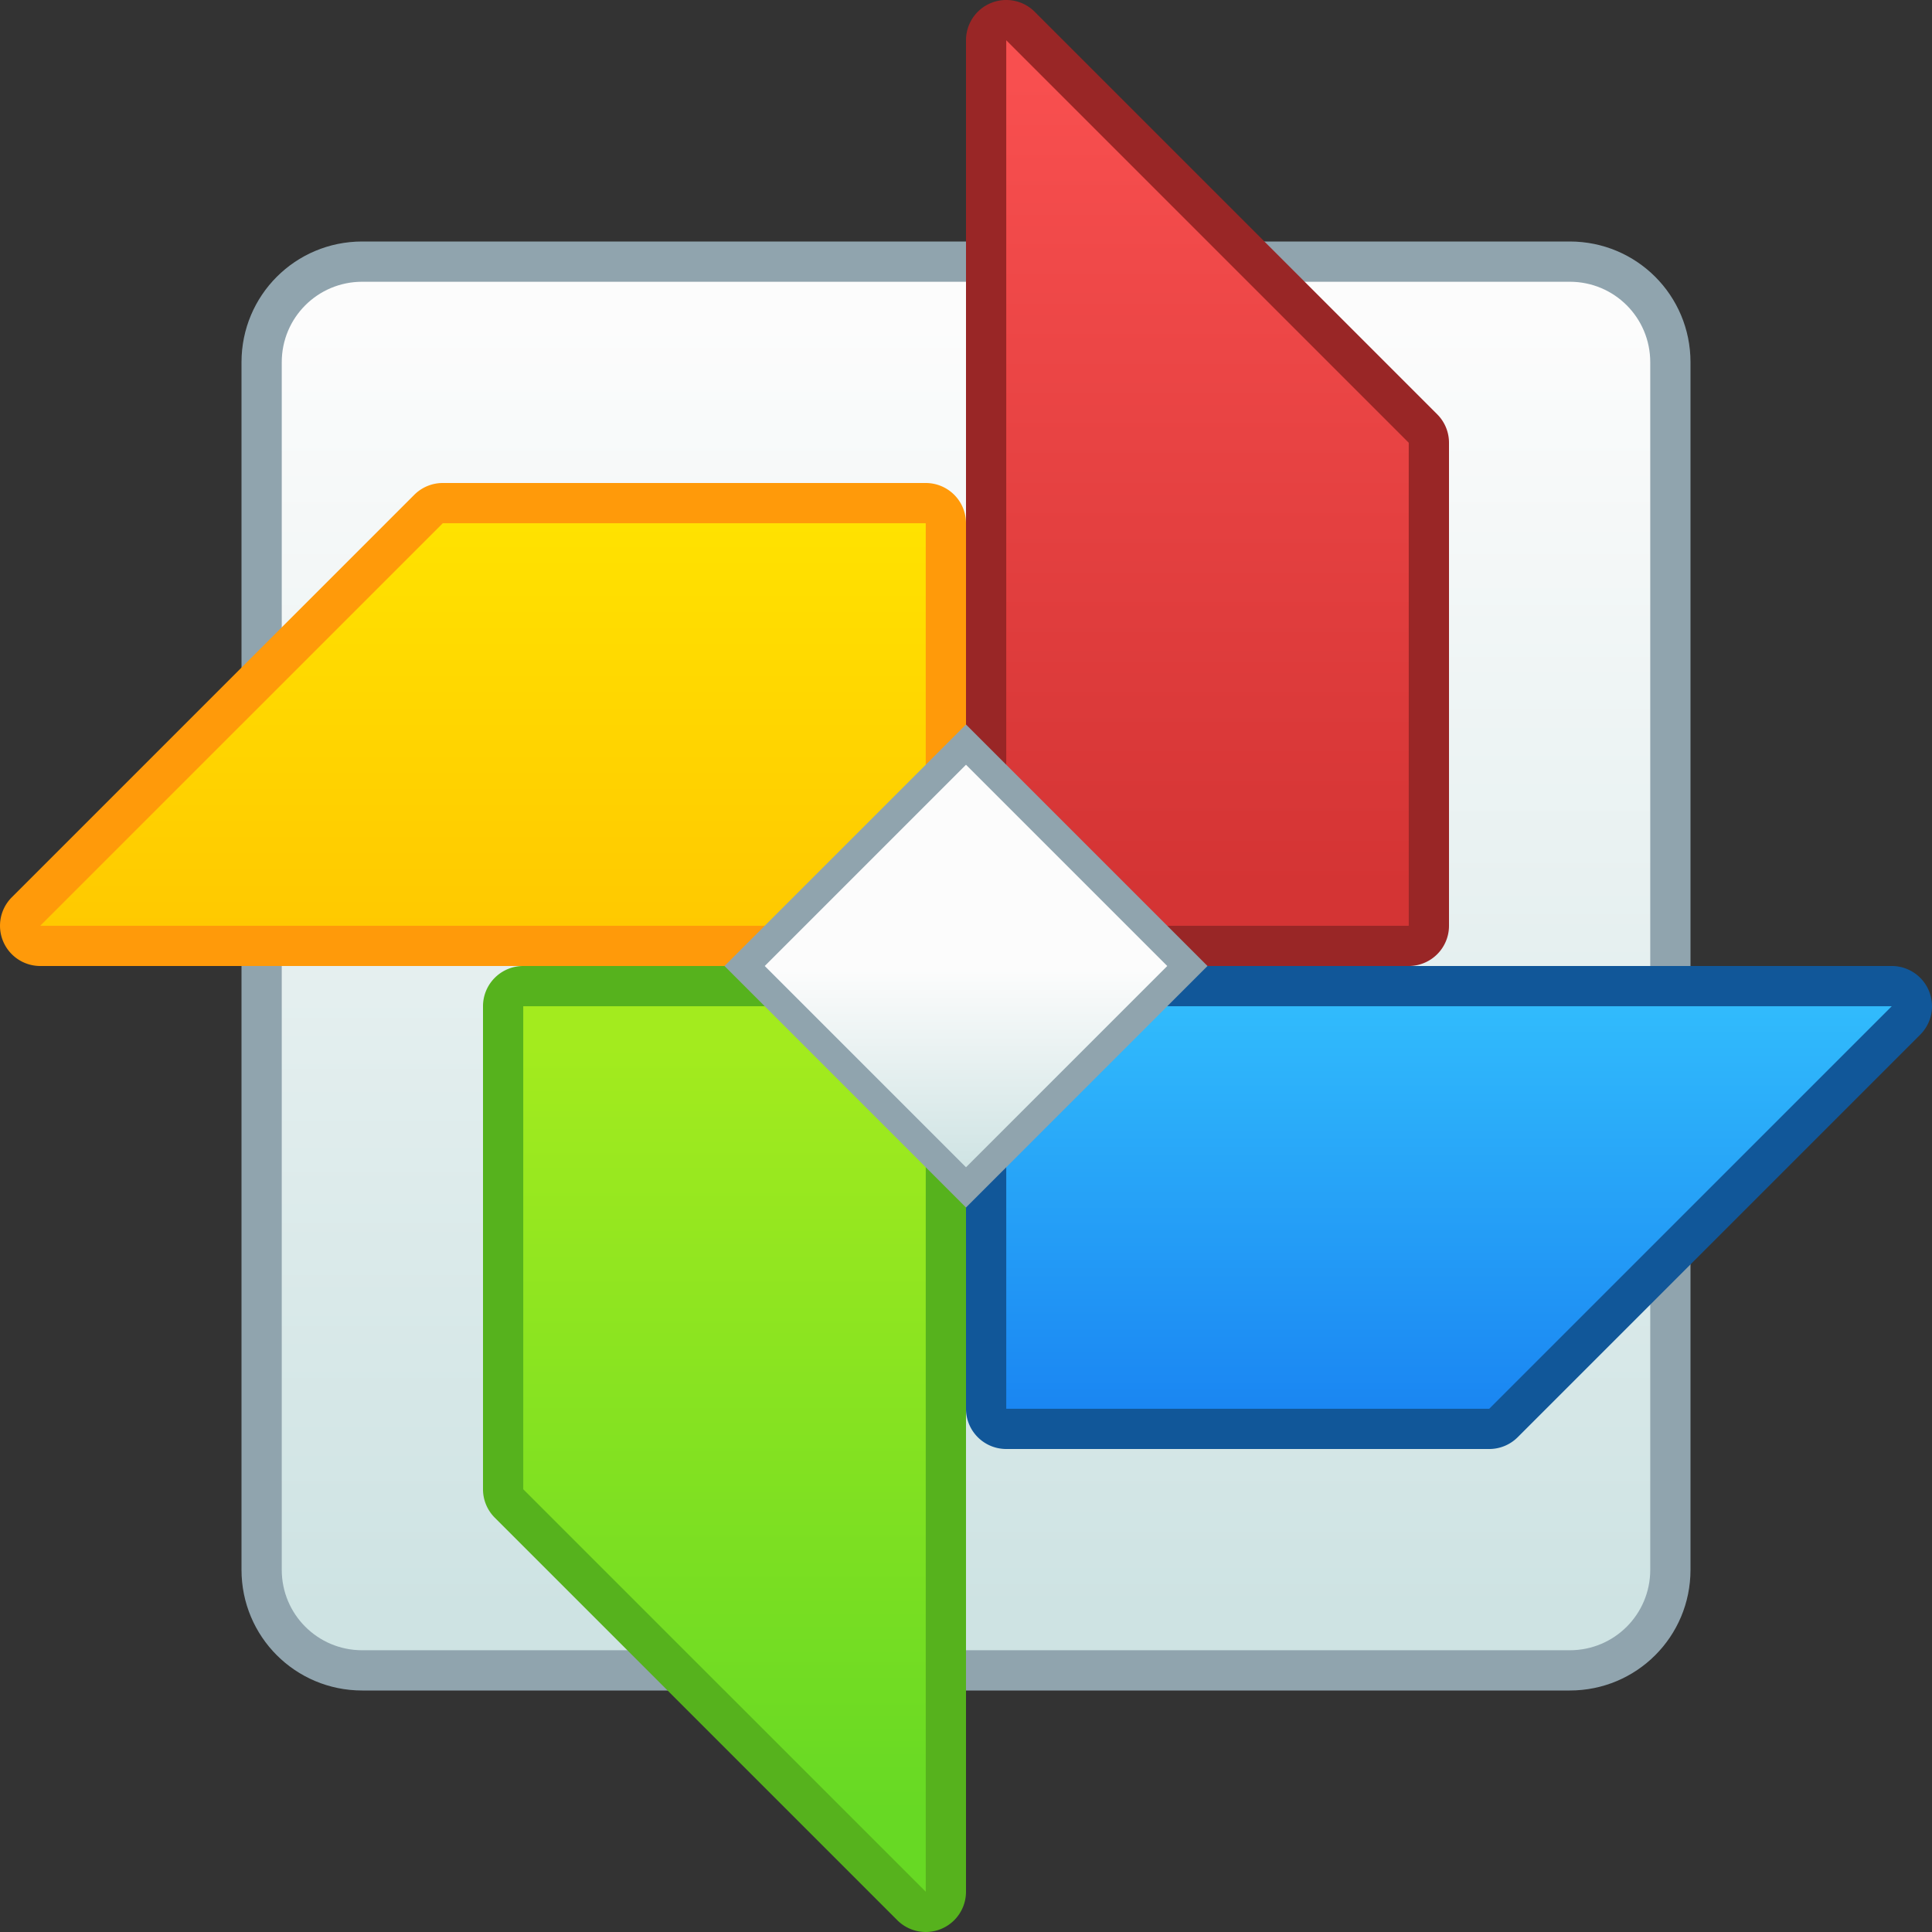 <?xml version="1.0" encoding="UTF-8" standalone="no"?>
<!-- Created with Inkscape (http://www.inkscape.org/) -->

<svg
   xmlns:dc="http://purl.org/dc/elements/1.1/"
   xmlns:cc="http://creativecommons.org/ns#"
   xmlns:rdf="http://www.w3.org/1999/02/22-rdf-syntax-ns#"
   xmlns:svg="http://www.w3.org/2000/svg"
   xmlns="http://www.w3.org/2000/svg"
   xmlns:xlink="http://www.w3.org/1999/xlink"
   xmlns:sodipodi="http://sodipodi.sourceforge.net/DTD/sodipodi-0.dtd"
   xmlns:inkscape="http://www.inkscape.org/namespaces/inkscape"
   width="48"
   height="48"
   viewBox="0 0 48 48"
   version="1.1"
   id="svg8"
   inkscape:version="0.92.2 2405546, 2018-03-11"
   sodipodi:docname="applications-graphics.svg">
  <rect x="0" y="0" width="48" height="48" fill="#333333" stroke="none"/>
  <title
     id="title7895">Antu icon Theme</title>
  <defs
     id="defs2">
    <linearGradient
       inkscape:collect="always"
       xlink:href="#linearGradient4717"
       id="linearGradient1253"
       x1="53"
       y1="291.65"
       x2="53"
       y2="281.65"
       gradientUnits="userSpaceOnUse"
       gradientTransform="translate(-20,10)" />
    <linearGradient
       inkscape:collect="always"
       id="linearGradient4717">
      <stop
         style="stop-color:#1a86f2;stop-opacity:1"
         offset="0"
         id="stop4713" />
      <stop
         style="stop-color:#31bbfc;stop-opacity:1"
         offset="1"
         id="stop4715" />
    </linearGradient>
    <linearGradient
       inkscape:collect="always"
       xlink:href="#linearGradient4534"
       id="linearGradient1283"
       x1="36"
       y1="292.65"
       x2="36"
       y2="272.65"
       gradientUnits="userSpaceOnUse"
       gradientTransform="translate(-6,-4)" />
    <linearGradient
       inkscape:collect="always"
       id="linearGradient4534">
      <stop
         style="stop-color:#d43434;stop-opacity:1"
         offset="0"
         id="stop4530" />
      <stop
         style="stop-color:#f84f4f;stop-opacity:1"
         offset="1"
         id="stop4532" />
    </linearGradient>
    <linearGradient
       inkscape:collect="always"
       xlink:href="#linearGradient4582-8"
       id="linearGradient1027-3"
       gradientUnits="userSpaceOnUse"
       gradientTransform="matrix(1.667,0,0,1.667,-2.667,-207.1)"
       x1="16"
       y1="301.65"
       x2="16"
       y2="298.65" />
    <linearGradient
       id="linearGradient4582-8"
       inkscape:collect="always">
      <stop
         id="stop4578-9"
         offset="0"
         style="stop-color:#cee3e3;stop-opacity:1" />
      <stop
         id="stop4580-7"
         offset="1"
         style="stop-color:#fcfcfc;stop-opacity:1" />
    </linearGradient>
    <linearGradient
       gradientTransform="translate(0,-4e-6)"
       inkscape:collect="always"
       xlink:href="#linearGradient4619"
       id="linearGradient1223"
       x1="22"
       y1="311.65"
       x2="22"
       y2="292.65"
       gradientUnits="userSpaceOnUse" />
    <linearGradient
       inkscape:collect="always"
       id="linearGradient4619">
      <stop
         style="stop-color:#67d924;stop-opacity:1"
         offset="0"
         id="stop4615" />
      <stop
         style="stop-color:#a3eb1e;stop-opacity:1"
         offset="1"
         id="stop4617" />
    </linearGradient>
    <linearGradient
       inkscape:collect="always"
       xlink:href="#linearGradient4627"
       id="linearGradient1187"
       x1="52"
       y1="309.65"
       x2="52"
       y2="299.65"
       gradientUnits="userSpaceOnUse"
       gradientTransform="translate(-37,-20)" />
    <linearGradient
       id="linearGradient4627"
       inkscape:collect="always">
      <stop
         id="stop4623"
         offset="0"
         style="stop-color:#ffc900;stop-opacity:1" />
      <stop
         id="stop4625"
         offset="1"
         style="stop-color:#ffe200;stop-opacity:1" />
    </linearGradient>
    <linearGradient
       gradientTransform="matrix(1.2,0,0,1.2,10.8,-76.13)"
       inkscape:collect="always"
       xlink:href="#linearGradient4582-8"
       id="linearGradient1054"
       x1="11"
       y1="318.983"
       x2="11"
       y2="292.317"
       gradientUnits="userSpaceOnUse" />
  </defs>
  <sodipodi:namedview
     id="base"
     pagecolor="#ffffff"
     bordercolor="#666666"
     borderopacity="1.0"
     inkscape:pageopacity="0.0"
     inkscape:pageshadow="2"
     inkscape:zoom="4.0000001"
     inkscape:cx="43.764608"
     inkscape:cy="56.778556"
     inkscape:document-units="px"
     inkscape:current-layer="layer1"
     showgrid="true"
     units="px"
     inkscape:window-width="1360"
     inkscape:window-height="711"
     inkscape:window-x="0"
     inkscape:window-y="28"
     inkscape:window-maximized="1"
     objecttolerance="10"
     gridtolerance="10"
     guidetolerance="10"
     inkscape:snap-bbox="true"
     inkscape:bbox-paths="true"
     inkscape:bbox-nodes="true"
     inkscape:snap-bbox-edge-midpoints="true"
     inkscape:snap-bbox-midpoints="true"
     inkscape:object-paths="true"
     inkscape:snap-intersection-paths="true">
    <inkscape:grid
       type="xygrid"
       id="grid7897"
       empspacing="4" />
  </sodipodi:namedview>
  <g
     inkscape:label="Capa 1"
     inkscape:groupmode="layer"
     id="layer1"
     transform="translate(0,-266.65)">
    <path
       inkscape:connector-curvature="0"
       style="opacity:1;vector-effect:none;fill:#90a4ae;fill-opacity:1;stroke:none;stroke-width:2.855;stroke-linecap:round;stroke-linejoin:round;stroke-miterlimit:4;stroke-dasharray:none;stroke-dashoffset:0;stroke-opacity:1"
       d="m 9,272.65 h 30 c 1.662,0 3,1.338 3,3 v 30 c 0,1.662 -1.338,3 -3,3 H 9 c -1.662,0 -3,-1.338 -3,-3 v -30 c 0,-1.662 1.338,-3 3,-3 z"
       id="rect1029" />
    <path
       inkscape:connector-curvature="0"
       style="opacity:1;vector-effect:none;fill:url(#linearGradient1054);fill-opacity:1;stroke:none;stroke-width:2.696;stroke-linecap:round;stroke-linejoin:round;stroke-miterlimit:4;stroke-dasharray:none;stroke-dashoffset:0;stroke-opacity:1"
       d="M 9,273.65 H 39 c 1.108,0 2,0.892 2,2 v 30 c 0,1.108 -0.892,2 -2,2 H 9 C 7.892,307.65 7,306.758 7,305.65 v -30 c 0,-1.108 0.892,-2 2,-2 z"
       id="rect1029-2" />
    <path
       inkscape:connector-curvature="0"
       style="color:#000000;font-style:normal;font-variant:normal;font-weight:normal;font-stretch:normal;font-size:medium;line-height:normal;font-family:sans-serif;font-variant-ligatures:normal;font-variant-position:normal;font-variant-caps:normal;font-variant-numeric:normal;font-variant-alternates:normal;font-feature-settings:normal;text-indent:0;text-align:start;text-decoration:none;text-decoration-line:none;text-decoration-style:solid;text-decoration-color:#000000;letter-spacing:normal;word-spacing:normal;text-transform:none;writing-mode:lr-tb;direction:ltr;text-orientation:mixed;dominant-baseline:auto;baseline-shift:baseline;text-anchor:start;white-space:normal;shape-padding:0;clip-rule:nonzero;display:inline;overflow:visible;visibility:visible;opacity:1;isolation:auto;mix-blend-mode:normal;color-interpolation:sRGB;color-interpolation-filters:linearRGB;solid-color:#000000;solid-opacity:1;vector-effect:none;fill:#992626;fill-opacity:1;fill-rule:nonzero;stroke:none;stroke-width:2;stroke-linecap:round;stroke-linejoin:round;stroke-miterlimit:4;stroke-dasharray:none;stroke-dashoffset:0;stroke-opacity:1;color-rendering:auto;image-rendering:auto;shape-rendering:auto;text-rendering:auto;enable-background:accumulate"
       d="m 24.984,266.65 a 1,1 0 0 0 -0.984,1 v 22 a 1,1 0 0 0 1,1 h 10 a 1,1 0 0 0 1,-1 v -12 a 1,1 0 0 0 -0.293,-0.707 l -10,-10 a 1,1 0 0 0 -0.723,-0.293 z"
       id="path1268" />
    <path
       inkscape:connector-curvature="0"
       style="color:#000000;font-style:normal;font-variant:normal;font-weight:normal;font-stretch:normal;font-size:medium;line-height:normal;font-family:sans-serif;font-variant-ligatures:normal;font-variant-position:normal;font-variant-caps:normal;font-variant-numeric:normal;font-variant-alternates:normal;font-feature-settings:normal;text-indent:0;text-align:start;text-decoration:none;text-decoration-line:none;text-decoration-style:solid;text-decoration-color:#000000;letter-spacing:normal;word-spacing:normal;text-transform:none;writing-mode:lr-tb;direction:ltr;text-orientation:mixed;dominant-baseline:auto;baseline-shift:baseline;text-anchor:start;white-space:normal;shape-padding:0;clip-rule:nonzero;display:inline;overflow:visible;visibility:visible;opacity:1;isolation:auto;mix-blend-mode:normal;color-interpolation:sRGB;color-interpolation-filters:linearRGB;solid-color:#000000;solid-opacity:1;vector-effect:none;fill:#115799;fill-opacity:1;fill-rule:nonzero;stroke:none;stroke-width:2;stroke-linecap:round;stroke-linejoin:round;stroke-miterlimit:4;stroke-dasharray:none;stroke-dashoffset:0;stroke-opacity:1;color-rendering:auto;image-rendering:auto;shape-rendering:auto;text-rendering:auto;enable-background:accumulate"
       d="m 25,290.65 a 1,1 0 0 0 -1,1 v 10 a 1,1 0 0 0 1,1 h 12 a 1,1 0 0 0 0.707,-0.293 l 10,-10 A 1,1 0 0 0 47,290.65 Z"
       id="path1238" />
    <path
       inkscape:connector-curvature="0"
       style="color:#000000;font-style:normal;font-variant:normal;font-weight:normal;font-stretch:normal;font-size:medium;line-height:normal;font-family:sans-serif;font-variant-ligatures:normal;font-variant-position:normal;font-variant-caps:normal;font-variant-numeric:normal;font-variant-alternates:normal;font-feature-settings:normal;text-indent:0;text-align:start;text-decoration:none;text-decoration-line:none;text-decoration-style:solid;text-decoration-color:#000000;letter-spacing:normal;word-spacing:normal;text-transform:none;writing-mode:lr-tb;direction:ltr;text-orientation:mixed;dominant-baseline:auto;baseline-shift:baseline;text-anchor:start;white-space:normal;shape-padding:0;clip-rule:nonzero;display:inline;overflow:visible;visibility:visible;opacity:1;isolation:auto;mix-blend-mode:normal;color-interpolation:sRGB;color-interpolation-filters:linearRGB;solid-color:#000000;solid-opacity:1;vector-effect:none;fill:#56b21d;fill-opacity:1;fill-rule:nonzero;stroke:none;stroke-width:2;stroke-linecap:round;stroke-linejoin:round;stroke-miterlimit:4;stroke-dasharray:none;stroke-dashoffset:0;stroke-opacity:1;color-rendering:auto;image-rendering:auto;shape-rendering:auto;text-rendering:auto;enable-background:accumulate"
       d="m 13,290.65 a 1,1 0 0 0 -1,1 v 12 a 1,1 0 0 0 0.293,0.707 l 10,10 A 1,1 0 0 0 24,313.65 v -22 a 1,1 0 0 0 -1,-1 z"
       id="path1214" />
    <path
       inkscape:connector-curvature="0"
       style="color:#000000;font-style:normal;font-variant:normal;font-weight:normal;font-stretch:normal;font-size:medium;line-height:normal;font-family:sans-serif;font-variant-ligatures:normal;font-variant-position:normal;font-variant-caps:normal;font-variant-numeric:normal;font-variant-alternates:normal;font-feature-settings:normal;text-indent:0;text-align:start;text-decoration:none;text-decoration-line:none;text-decoration-style:solid;text-decoration-color:#000000;letter-spacing:normal;word-spacing:normal;text-transform:none;writing-mode:lr-tb;direction:ltr;text-orientation:mixed;dominant-baseline:auto;baseline-shift:baseline;text-anchor:start;white-space:normal;shape-padding:0;clip-rule:nonzero;display:inline;overflow:visible;visibility:visible;opacity:1;isolation:auto;mix-blend-mode:normal;color-interpolation:sRGB;color-interpolation-filters:linearRGB;solid-color:#000000;solid-opacity:1;vector-effect:none;fill:#ff9a0a;fill-opacity:1;fill-rule:nonzero;stroke:none;stroke-width:2;stroke-linecap:round;stroke-linejoin:round;stroke-miterlimit:4;stroke-dasharray:none;stroke-dashoffset:0;stroke-opacity:1;color-rendering:auto;image-rendering:auto;shape-rendering:auto;text-rendering:auto;enable-background:accumulate"
       d="m 11,278.65 a 1,1 0 0 0 -0.707,0.293 l -10,10 A 1,1 0 0 0 1,290.65 h 22 a 1,1 0 0 0 1,-1 v -10 a 1,1 0 0 0 -1,-1 z"
       id="path1162" />
    <path
       style="fill:url(#linearGradient1187);fill-opacity:1;stroke:none;stroke-width:2;stroke-linecap:round;stroke-linejoin:round;stroke-miterlimit:4;stroke-dasharray:none;stroke-opacity:1"
       d="m 1,289.65 h 22 v -10 H 11 Z"
       id="path1056-8-7-1"
       inkscape:connector-curvature="0"
       sodipodi:nodetypes="ccccc" />
    <path
       style="fill:url(#linearGradient1223);fill-opacity:1;stroke:none;stroke-width:2;stroke-linecap:round;stroke-linejoin:round;stroke-miterlimit:4;stroke-dasharray:none;stroke-opacity:1"
       d="m 23,313.65 v -22 H 13 v 12 z"
       id="path1056-9-9"
       inkscape:connector-curvature="0"
       sodipodi:nodetypes="ccccc" />
    <path
       style="fill:url(#linearGradient1253);fill-opacity:1;stroke:none;stroke-width:2;stroke-linecap:round;stroke-linejoin:round;stroke-miterlimit:4;stroke-dasharray:none;stroke-opacity:1"
       d="M 47,291.65 H 25 v 10 h 12 z"
       id="path1056-8"
       inkscape:connector-curvature="0"
       sodipodi:nodetypes="ccccc" />
    <path
       style="fill:url(#linearGradient1283);fill-opacity:1;stroke:none;stroke-width:2;stroke-linecap:round;stroke-linejoin:round;stroke-miterlimit:4;stroke-dasharray:none;stroke-opacity:1"
       d="m 25,267.65 v 22 h 10 v -12 z"
       id="path1056"
       inkscape:connector-curvature="0"
       sodipodi:nodetypes="ccccc" />
    <path
       style="fill:#90a4ae;fill-opacity:1;stroke:none;stroke-width:1.5px;stroke-linecap:butt;stroke-linejoin:miter;stroke-opacity:1"
       d="m 24,296.65 6,-6 -6,-6 -6,6 z"
       id="path1207-9"
       inkscape:connector-curvature="0" />
    <path
       style="fill:url(#linearGradient1027-3);fill-opacity:1;stroke:none;stroke-width:2.222;stroke-linecap:round;stroke-linejoin:round;stroke-miterlimit:4;stroke-dasharray:none;stroke-opacity:1"
       d="m 24,295.65 5,-5 -5,-5 -5,5 z"
       id="path1209-2-2"
       inkscape:connector-curvature="0" />
  </g>
</svg>

